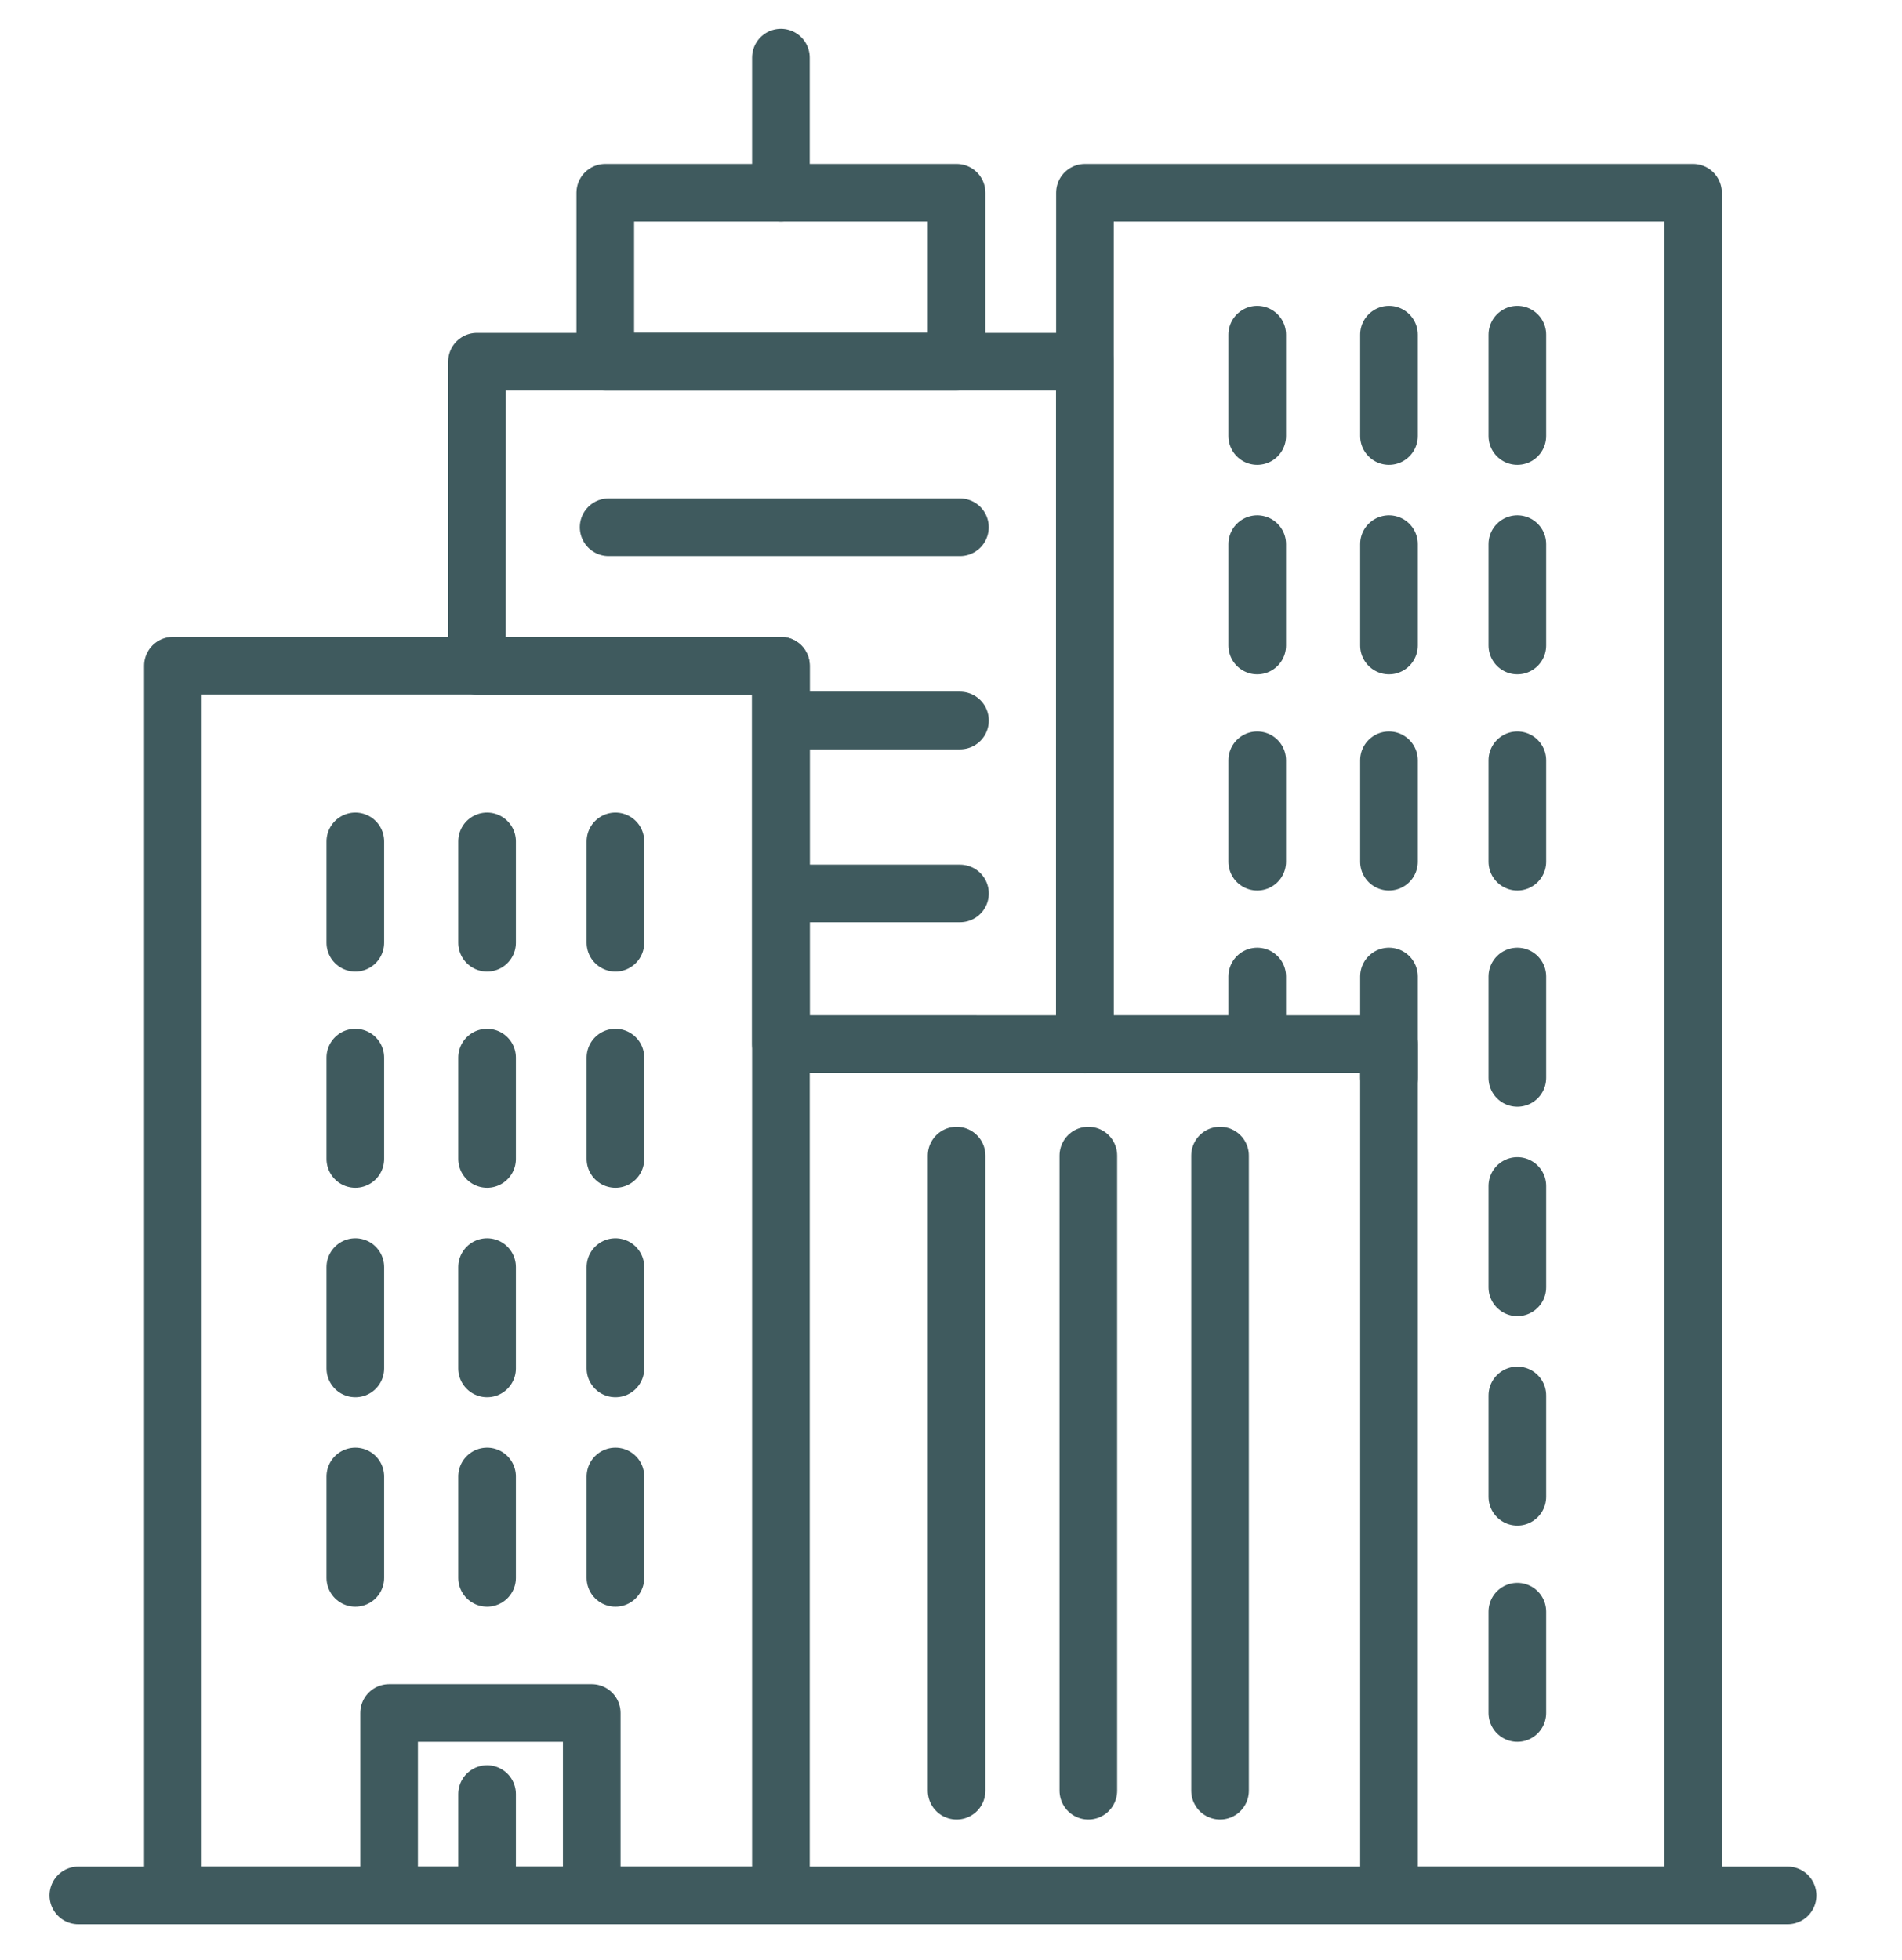 <svg width="33px" height="34px" viewBox="0 0 33 34" version="1.1" xmlns="http://www.w3.org/2000/svg" xmlns:xlink="http://www.w3.org/1999/xlink">
    <g id="Desk" stroke="none" stroke-width="1" fill="none" fill-rule="evenodd" stroke-linecap="round" stroke-linejoin="round">
        <g id="5" transform="translate(-244, -107)" stroke="#3F5A5E">
            <g id="Group-12" transform="translate(227, 94)">
                <g id="Group-8" transform="translate(18, 14)">
                    <path d="M28.374,2.344 L28.374,31.883 L23.099,31.883 L23.099,17.114 L17.823,17.113 L17.824,2.344 L28.374,2.344 Z" id="Combined-Shape"></path>
                    <path d="M17.824,5.275 L17.824,17.114 L12.549,17.113 L12.549,10.549 L7.274,10.549 L7.275,5.275 L17.824,5.275 Z" id="Combined-Shape"></path>
                    <rect id="Rectangle-Copy-7" x="9.502" y="2.344" width="6.095" height="2.93"></rect>
                    <line x1="12.549" y1="0" x2="12.549" y2="2.344" id="Path-3"></line>
                    <line x1="5.165" y1="13.597" x2="5.165" y2="15.355" id="Path-3-Copy-6"></line>
                    <line x1="7.451" y1="13.597" x2="7.451" y2="15.355" id="Path-3-Copy-7"></line>
                    <line x1="9.678" y1="13.597" x2="9.678" y2="15.355" id="Path-3-Copy-7"></line>
                    <line x1="20.813" y1="4.806" x2="20.813" y2="6.564" id="Path-3-Copy-6"></line>
                    <line x1="12.608" y1="5.099" x2="12.608" y2="11.194" id="Path-3-Copy-6" transform="translate(12.608, 8.147) rotate(-90) translate(-12.608, -8.147) "></line>
                    <line x1="15.187" y1="17.055" x2="15.187" y2="46.711" id="Path-3-Copy-14" transform="translate(15.187, 31.883) rotate(-90) translate(-15.187, -31.883) "></line>
                    <line x1="14.132" y1="9.976" x2="14.132" y2="13.024" id="Path-3-Copy-12" transform="translate(14.132, 11.5) rotate(-90) translate(-14.132, -11.5) "></line>
                    <line x1="14.132" y1="12.976" x2="14.132" y2="16.024" id="Path-3-Copy-13" transform="translate(14.132, 14.5) rotate(-90) translate(-14.132, -14.5) "></line>
                    <line x1="23.099" y1="4.806" x2="23.099" y2="6.564" id="Path-3-Copy-7"></line>
                    <line x1="25.326" y1="4.806" x2="25.326" y2="6.564" id="Path-3-Copy-7"></line>
                    <line x1="20.813" y1="8.44" x2="20.813" y2="10.198" id="Path-3-Copy-6"></line>
                    <line x1="23.099" y1="8.44" x2="23.099" y2="10.198" id="Path-3-Copy-7"></line>
                    <line x1="25.326" y1="8.44" x2="25.326" y2="10.198" id="Path-3-Copy-7"></line>
                    <line x1="20.813" y1="12.19" x2="20.813" y2="13.949" id="Path-3-Copy-6"></line>
                    <line x1="23.099" y1="12.19" x2="23.099" y2="13.949" id="Path-3-Copy-7"></line>
                    <line x1="17.883" y1="19.048" x2="17.883" y2="30.066" id="Path-3-Copy-15"></line>
                    <line x1="15.597" y1="19.048" x2="15.597" y2="30.066" id="Path-3-Copy-16"></line>
                    <line x1="20.168" y1="19.048" x2="20.168" y2="30.066" id="Path-3-Copy-17"></line>
                    <line x1="25.326" y1="12.19" x2="25.326" y2="13.949" id="Path-3-Copy-7"></line>
                    <line x1="20.813" y1="15.941" x2="20.813" y2="16.941" id="Path-3-Copy-6"></line>
                    <line x1="23.099" y1="15.941" x2="23.099" y2="17.7" id="Path-3-Copy-7"></line>
                    <line x1="25.326" y1="15.941" x2="25.326" y2="17.7" id="Path-3-Copy-7"></line>
                    <line x1="25.326" y1="19.575" x2="25.326" y2="21.333" id="Path-3-Copy-9"></line>
                    <line x1="25.326" y1="23.209" x2="25.326" y2="24.967" id="Path-3-Copy-10"></line>
                    <line x1="25.326" y1="26.96" x2="25.326" y2="28.718" id="Path-3-Copy-11"></line>
                    <line x1="5.165" y1="17.348" x2="5.165" y2="19.106" id="Path-3-Copy-6"></line>
                    <line x1="7.451" y1="17.348" x2="7.451" y2="19.106" id="Path-3-Copy-7"></line>
                    <line x1="9.678" y1="17.348" x2="9.678" y2="19.106" id="Path-3-Copy-7"></line>
                    <line x1="5.165" y1="20.982" x2="5.165" y2="22.74" id="Path-3-Copy-6"></line>
                    <line x1="7.451" y1="20.982" x2="7.451" y2="22.74" id="Path-3-Copy-7"></line>
                    <line x1="9.678" y1="20.982" x2="9.678" y2="22.74" id="Path-3-Copy-7"></line>
                    <line x1="5.165" y1="24.615" x2="5.165" y2="26.374" id="Path-3-Copy-6"></line>
                    <line x1="7.451" y1="24.615" x2="7.451" y2="26.374" id="Path-3-Copy-7"></line>
                    <line x1="7.451" y1="30.125" x2="7.451" y2="31.883" id="Path-3-Copy-8"></line>
                    <line x1="9.678" y1="24.615" x2="9.678" y2="26.374" id="Path-3-Copy-7"></line>
                    <rect id="Rectangle" x="5.751" y="28.718" width="3.516" height="3.165"></rect>
                    <rect id="Rectangle-Copy-5" x="2" y="10.549" width="10.549" height="21.333"></rect>
                </g>
            </g>
        </g>
    </g>
</svg>
